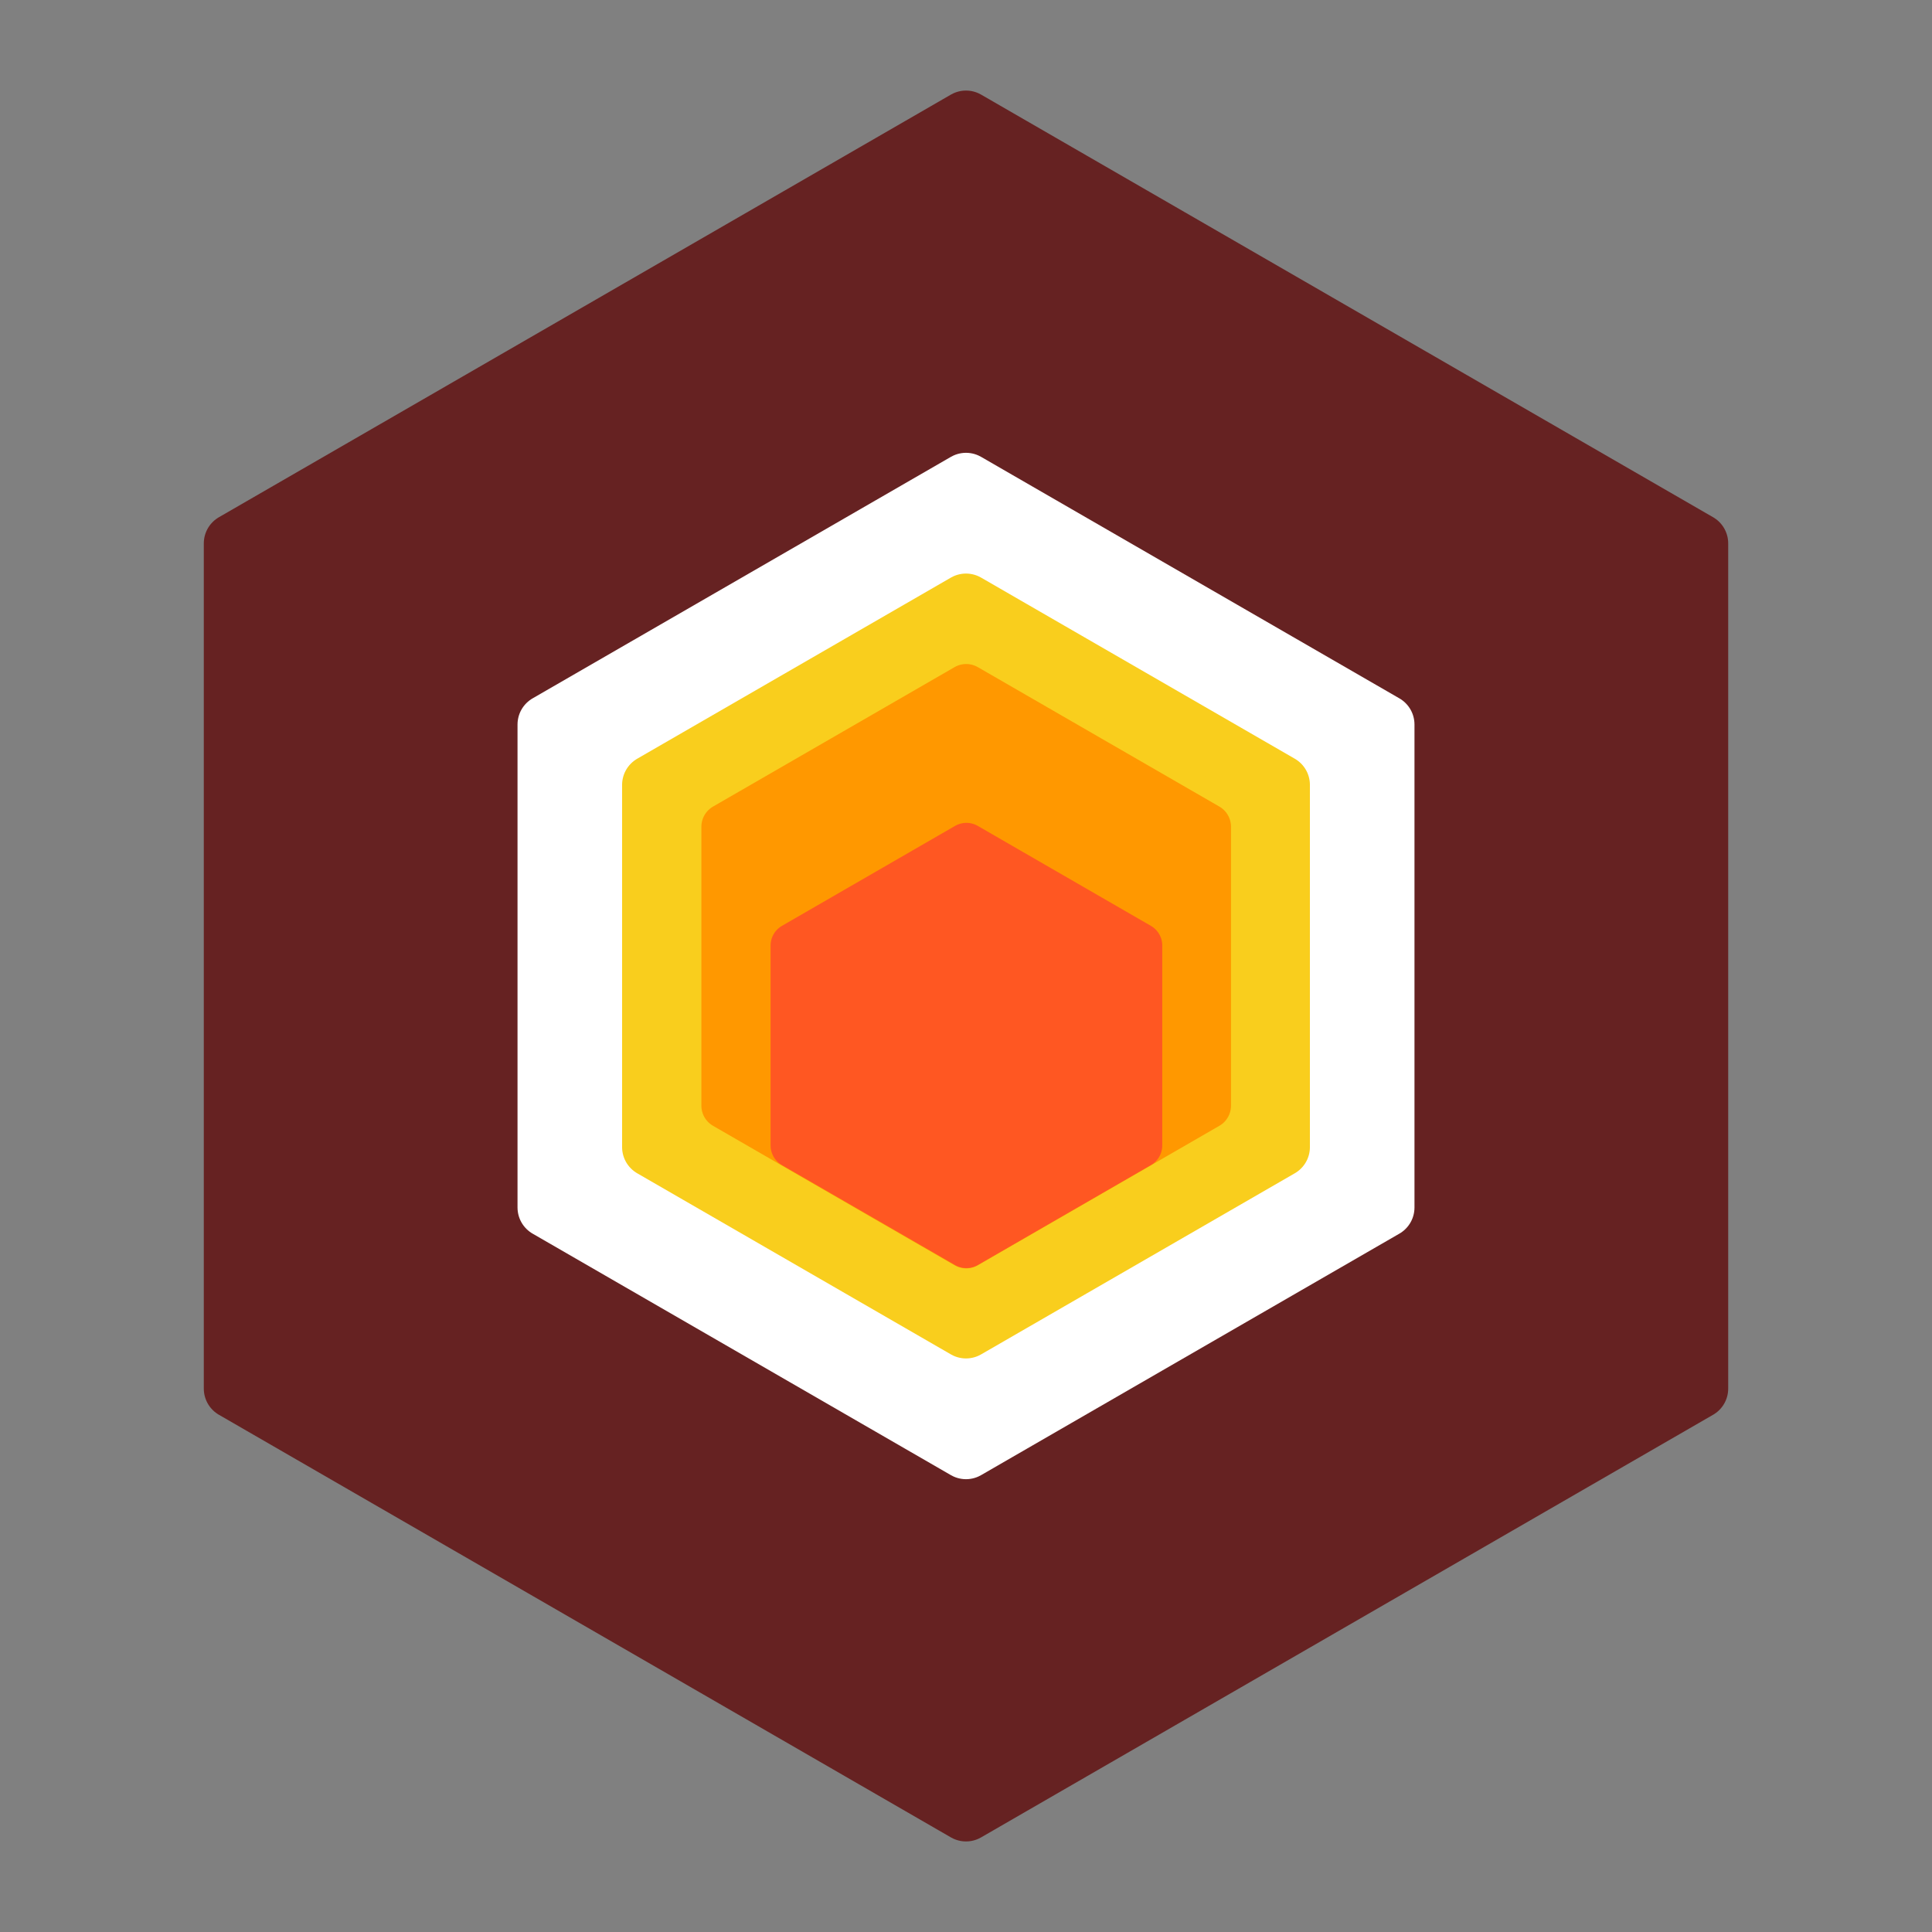 <?xml version="1.0" encoding="UTF-8" standalone="no"?>
<!-- Created with Inkscape (http://www.inkscape.org/) -->

<svg
   xmlns:dc="http://purl.org/dc/elements/1.1/"
   xmlns:cc="http://creativecommons.org/ns#"
   xmlns:rdf="http://www.w3.org/1999/02/22-rdf-syntax-ns#"
   xmlns:svg="http://www.w3.org/2000/svg"
   xmlns="http://www.w3.org/2000/svg"
   xmlns:sodipodi="http://sodipodi.sourceforge.net/DTD/sodipodi-0.dtd"
   xmlns:inkscape="http://www.inkscape.org/namespaces/inkscape"
   width="1024"
   height="1024"
   id="svg2985"
   version="1.1"
   inkscape:version="0.48.4 r9939"
   sodipodi:docname="icon.svg">
  <rect width="100%" height="100%" fill="#808080" stroke="none"/>
  <defs
     id="defs2987" />
  <sodipodi:namedview
     id="base"
     pagecolor="#ffffff"
     bordercolor="#666666"
     borderopacity="1.0"
     inkscape:pageopacity="0.0"
     inkscape:pageshadow="2"
     inkscape:zoom="0.77832031"
     inkscape:cx="512"
     inkscape:cy="512"
     inkscape:current-layer="layer1"
     showgrid="false"
     inkscape:grid-bbox="true"
     inkscape:document-units="px"
     inkscape:window-width="1280"
     inkscape:window-height="969"
     inkscape:window-x="0"
     inkscape:window-y="30"
     inkscape:window-maximized="1"
     inkscape:snap-grids="true"
     inkscape:object-nodes="true">
    <inkscape:grid
       type="xygrid"
       id="grid2993"
       empspacing="64"
       visible="true"
       enabled="true"
       snapvisiblegridlinesonly="true" />
  </sodipodi:namedview>
  <g
     id="layer1"
     inkscape:label="Layer 1"
     inkscape:groupmode="layer"
     transform="translate(0,976)">
    <path
       style="fill:#662222;fill-opacity:1;stroke:#662222;stroke-width:32;stroke-linecap:round;stroke-linejoin:round;stroke-miterlimit:4;stroke-opacity:1"
       d="m 512,-16 -387.979,-224 -2e-5,-448 L 512,-912 l 387.979,224 2e-5,448 z"
       id="path3015"
       inkscape:connector-curvature="0" />
    <path
       style="fill:#ffffff;fill-opacity:1;stroke:#ffffff;stroke-width:32;stroke-linecap:round;stroke-linejoin:round;stroke-miterlimit:4;stroke-opacity:1"
       d="M 512,-208 290.298,-336 290.297,-592 512,-720 733.702,-592 733.703,-336 z"
       id="path3801"
       inkscape:connector-curvature="0" />
    <path
       sodipodi:type="star"
       style="fill:#f9ce1d;fill-opacity:1;stroke:#f9ce1d;stroke-width:32;stroke-linecap:round;stroke-linejoin:round;stroke-miterlimit:4;stroke-opacity:1;stroke-dasharray:none"
       id="path3837"
       sodipodi:sides="6"
       sodipodi:cx="512"
       sodipodi:cy="512"
       sodipodi:r1="192"
       sodipodi:r2="166.27688"
       sodipodi:arg1="1.5707963"
       sodipodi:arg2="2.0943951"
       inkscape:flatsided="true"
       inkscape:rounded="0"
       inkscape:randomized="0"
       d="m 512,704 -166.277,-96 -1e-5,-192 166.277,-96 166.277,96 10e-6,192 z"
       transform="translate(0,-976)" />
    <path
       transform="matrix(0.77,0,0,0.77,117.862,-858.138)"
       d="m 512,704 -166.277,-96 -1e-5,-192 166.277,-96 166.277,96 10e-6,192 z"
       inkscape:randomized="0"
       inkscape:rounded="0"
       inkscape:flatsided="true"
       sodipodi:arg2="2.0943951"
       sodipodi:arg1="1.5707963"
       sodipodi:r2="166.27689"
       sodipodi:r1="192"
       sodipodi:cy="512"
       sodipodi:cx="512"
       sodipodi:sides="6"
       id="path3849"
       style="fill:#ff9800;fill-opacity:1;stroke:#ff9800;stroke-width:32;stroke-linecap:round;stroke-linejoin:round;stroke-miterlimit:4;stroke-opacity:1;stroke-dasharray:none"
       sodipodi:type="star" />
    <path
       sodipodi:type="star"
       style="fill:#ff5722;fill-opacity:1;stroke:#ff5722;stroke-width:43.512;stroke-linecap:round;stroke-linejoin:round;stroke-miterlimit:4;stroke-opacity:1;stroke-dasharray:none"
       id="path3851"
       sodipodi:sides="6"
       sodipodi:cx="512"
       sodipodi:cy="512"
       sodipodi:r1="192"
       sodipodi:r2="166.27689"
       sodipodi:arg1="1.5707963"
       sodipodi:arg2="2.0943951"
       inkscape:flatsided="true"
       inkscape:rounded="0"
       inkscape:randomized="0"
       d="m 512,704 -166.277,-96 -1e-5,-192 166.277,-96 166.277,96 10e-6,192 z"
       transform="matrix(0.552,0,0,0.552,229.598,-704.501)" />
  </g>
</svg>
